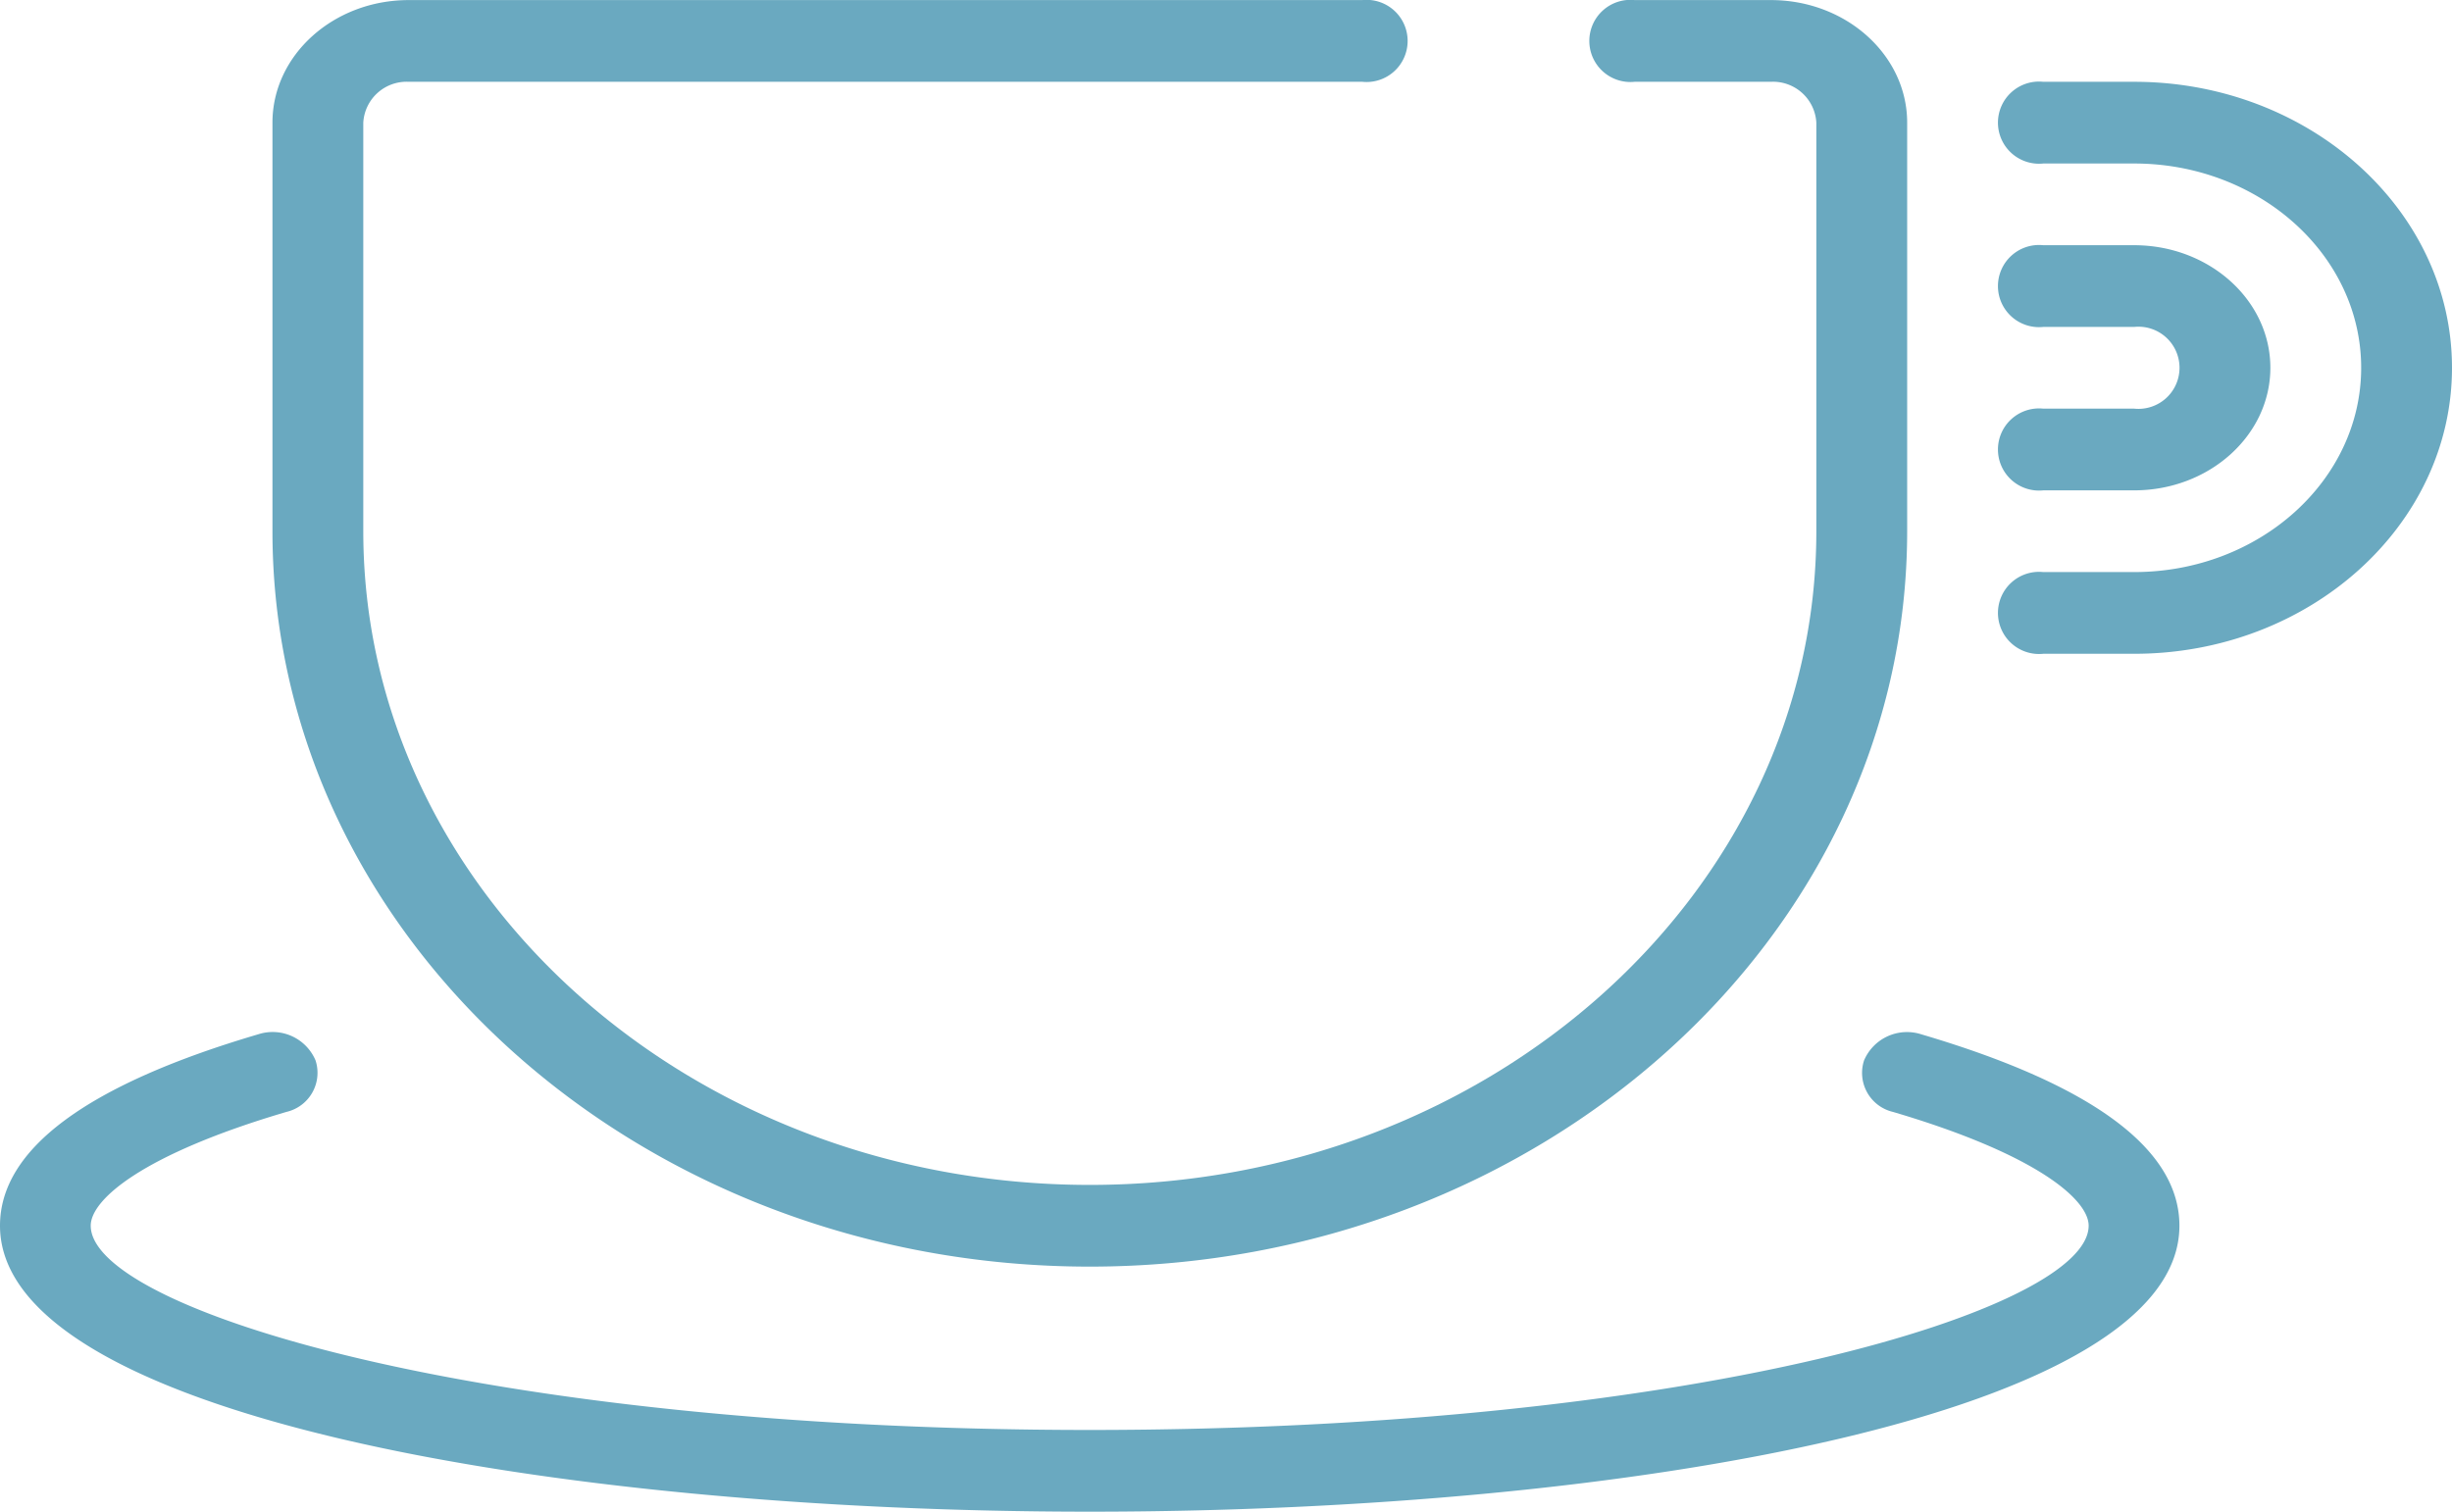 <svg xmlns="http://www.w3.org/2000/svg" width="120" height="74" viewBox="0 0 120 74"><defs><style>.a{fill:#6aa9c0}</style></defs><path class="a" d="M53.334 62.004c-22.056 0-40-16.148-40-36v-20c0-3.308 2.991-6 6.667-6h46.667a2.011 2.011 0 110 4H20.001a2.123 2.123 0 00-2.222 2v20c0 17.646 15.951 32 35.556 32s35.556-14.354 35.556-32v-20a2.122 2.122 0 00-2.222-2h-6.667a2.011 2.011 0 110-4h6.667c3.678 0 6.667 2.692 6.667 6v20c-.002 19.848-17.944 36-40.002 36z"/><path class="a" d="M53.333 74C26.833 74 0 69.192 0 60c0-3.746 4.256-6.9 12.642-9.37a2.279 2.279 0 012.8 1.278 1.964 1.964 0 01-1.422 2.522c-7.071 2.084-9.58 4.3-9.58 5.57 0 4.078 19.047 10 48.889 10s48.889-5.922 48.889-10c0-1.264-2.507-3.484-9.573-5.568a1.963 1.963 0 01-1.418-2.524 2.284 2.284 0 012.8-1.276c8.384 2.472 12.633 5.624 12.633 9.368.007 9.192-26.822 14-53.327 14zm51.112-41.996H100a2.011 2.011 0 110-4h4.444c6.127 0 11.111-4.486 11.111-10s-4.984-10-11.111-10H100a2.011 2.011 0 110-4h4.444c8.578 0 15.556 6.28 15.556 14s-6.978 14-15.555 14z"/><path class="a" d="M104.445 24.004H100a2.011 2.011 0 110-4h4.444a2.011 2.011 0 100-4H100a2.011 2.011 0 110-4h4.444c3.678 0 6.667 2.692 6.667 6s-2.989 6-6.666 6z"/></svg>